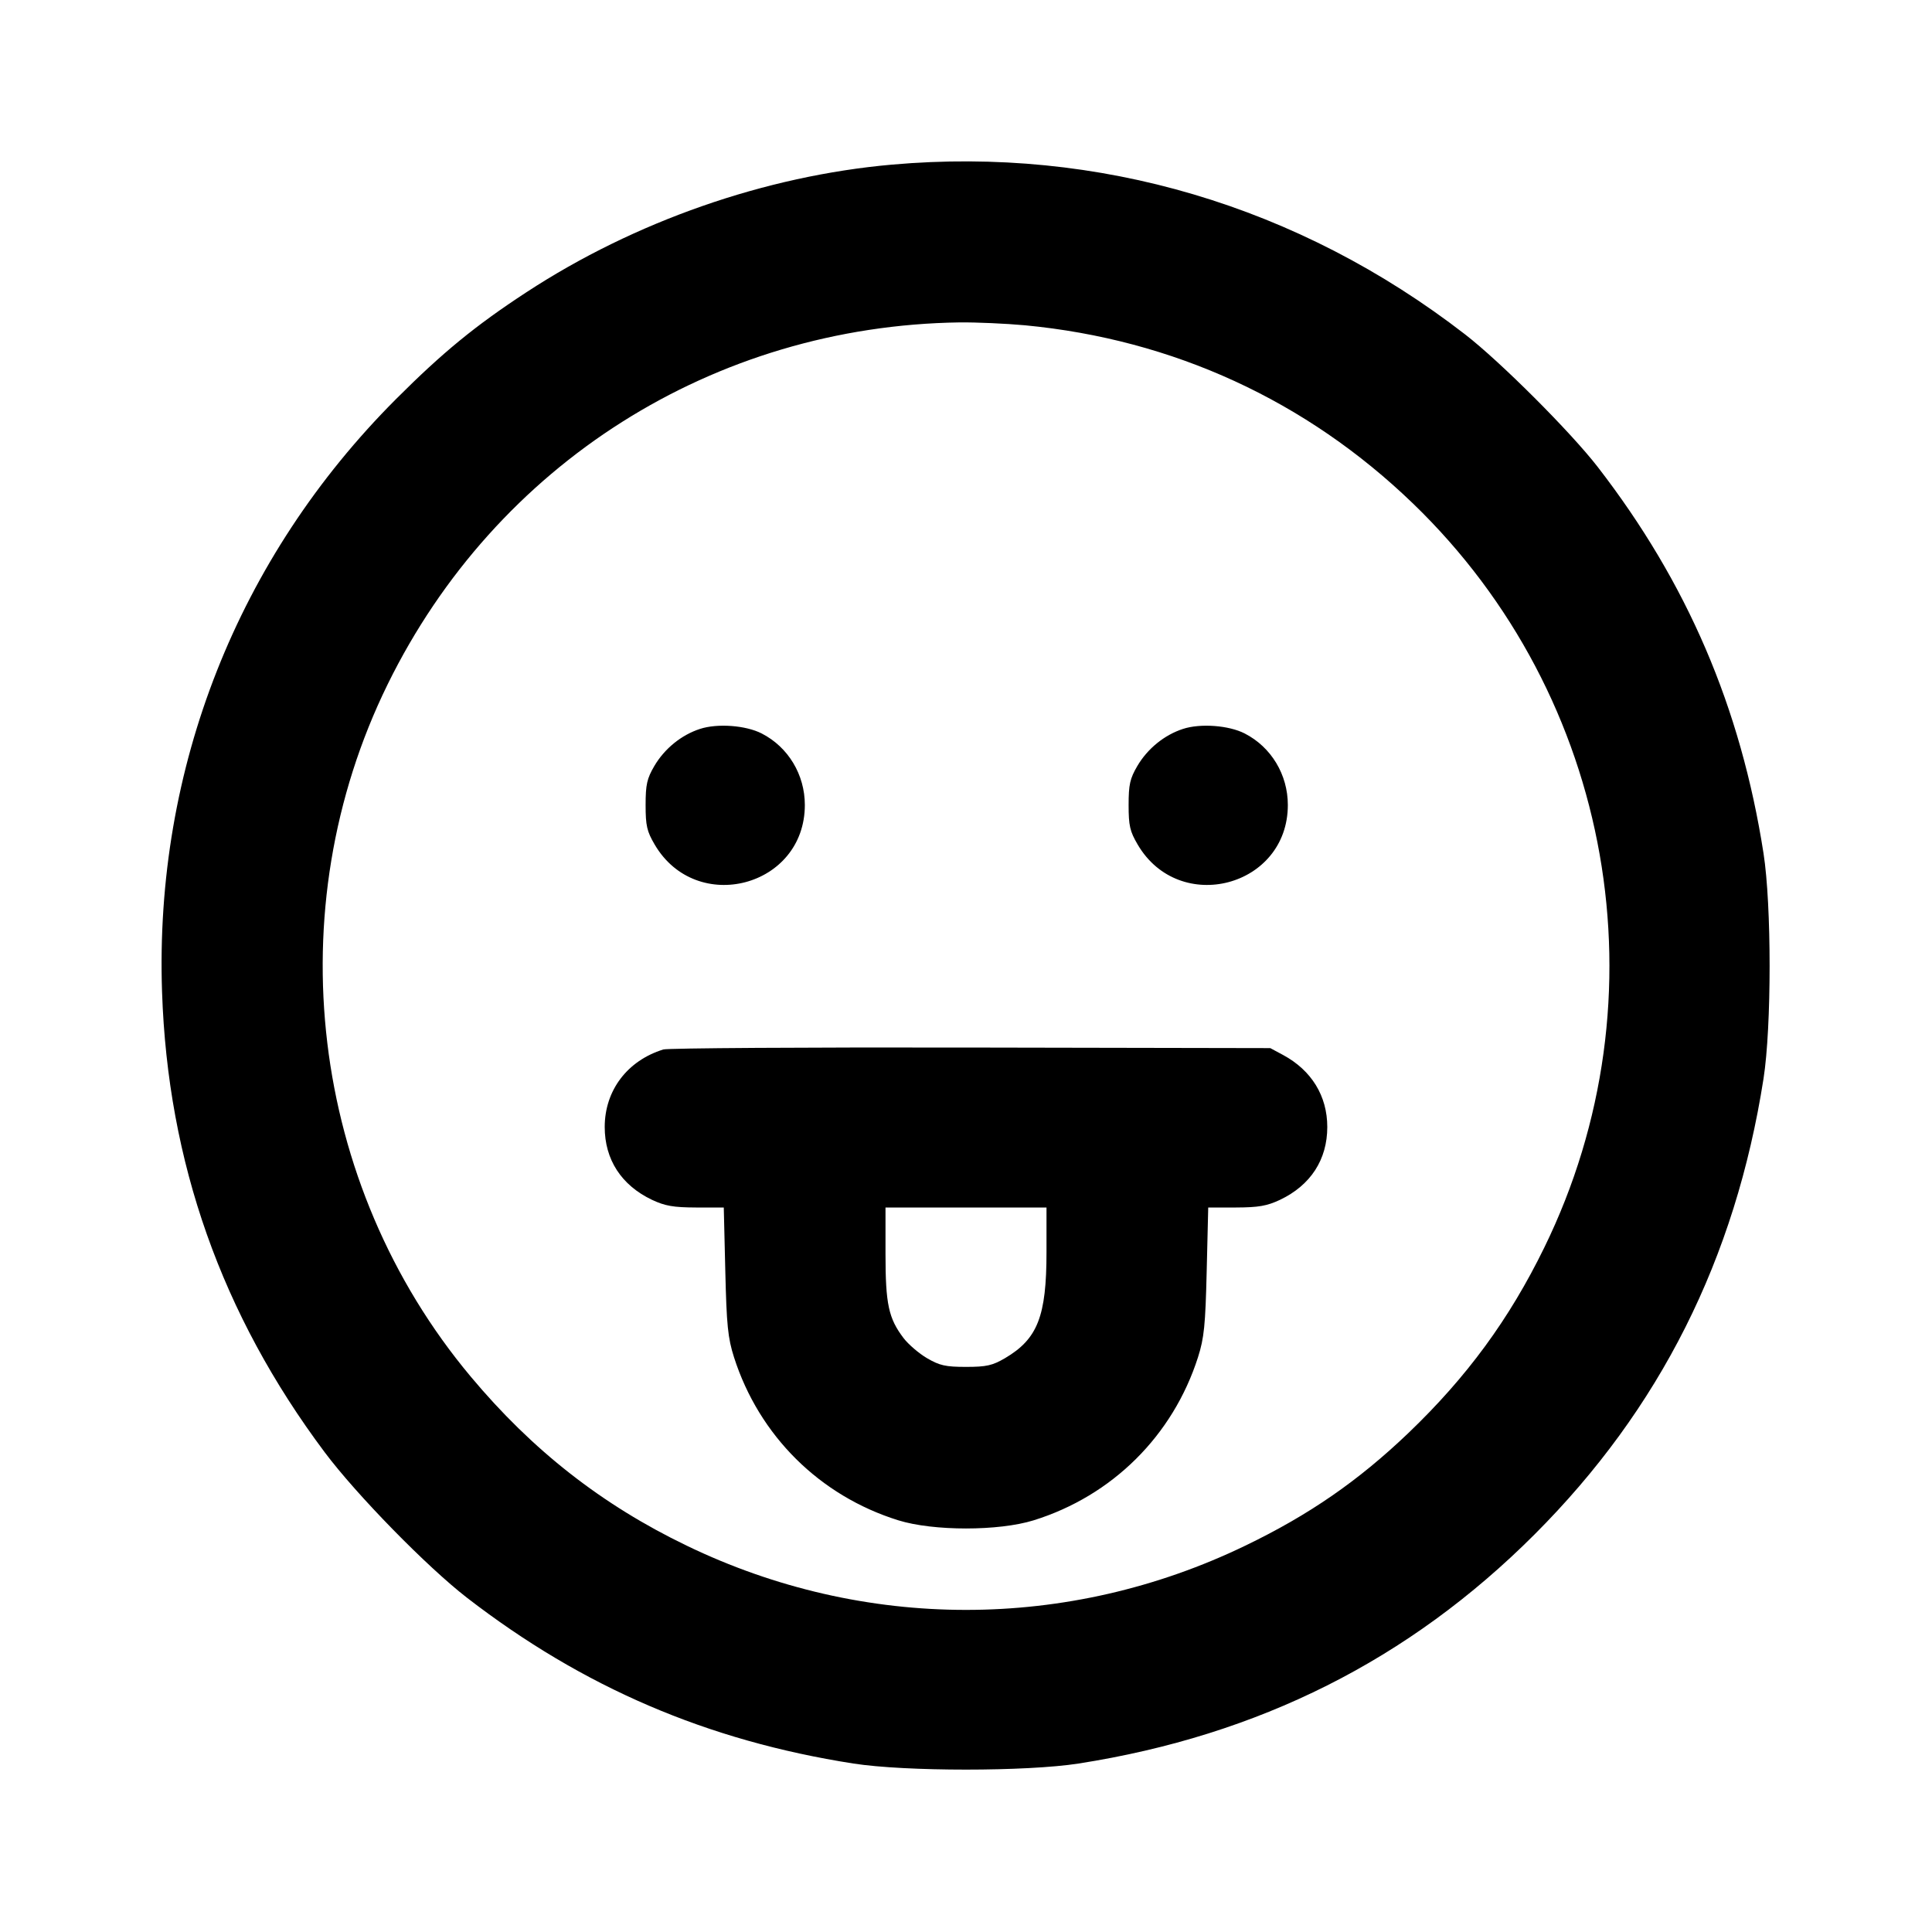 <svg xmlns="http://www.w3.org/2000/svg" width="24" height="24" viewBox="0 0 24 24" fill="none" stroke="currentColor" stroke-width="2" stroke-linecap="round" stroke-linejoin="round"><path d="M11.080 2.045 C 9.507 2.184,7.883 2.751,6.540 3.630 C 5.905 4.045,5.499 4.378,4.919 4.958 C 2.953 6.926,1.919 9.544,2.013 12.320 C 2.084 14.439,2.752 16.328,4.033 18.040 C 4.430 18.570,5.305 19.464,5.800 19.847 C 7.242 20.961,8.787 21.624,10.600 21.907 C 11.247 22.008,12.753 22.008,13.400 21.907 C 15.638 21.557,17.504 20.620,19.062 19.062 C 20.620 17.504,21.557 15.638,21.907 13.400 C 22.008 12.753,22.008 11.247,21.907 10.600 C 21.624 8.786,20.959 7.238,19.847 5.800 C 19.510 5.365,18.639 4.494,18.200 4.154 C 16.133 2.555,13.646 1.818,11.080 2.045 M12.734 4.041 C 14.574 4.216,16.228 4.976,17.554 6.256 C 20.043 8.658,20.702 12.394,19.183 15.499 C 18.749 16.387,18.223 17.105,17.496 17.801 C 16.876 18.394,16.262 18.819,15.471 19.200 C 13.267 20.265,10.733 20.265,8.529 19.200 C 7.477 18.693,6.612 18.015,5.847 17.100 C 3.848 14.711,3.440 11.302,4.816 8.500 C 6.162 5.760,8.867 4.049,11.920 4.005 C 12.129 4.003,12.495 4.019,12.734 4.041 M8.695 9.055 C 8.464 9.130,8.255 9.300,8.128 9.516 C 8.037 9.672,8.020 9.746,8.020 10.000 C 8.020 10.257,8.036 10.327,8.133 10.492 C 8.651 11.374,9.998 11.018,9.998 10.000 C 9.998 9.623,9.792 9.281,9.463 9.112 C 9.265 9.010,8.911 8.984,8.695 9.055 M14.695 9.055 C 14.464 9.130,14.255 9.300,14.128 9.516 C 14.037 9.672,14.020 9.746,14.020 10.000 C 14.020 10.257,14.036 10.327,14.133 10.492 C 14.651 11.374,15.998 11.018,15.998 10.000 C 15.998 9.623,15.792 9.281,15.463 9.112 C 15.265 9.010,14.911 8.984,14.695 9.055 M8.240 13.037 C 7.793 13.175,7.512 13.546,7.512 14.000 C 7.512 14.405,7.719 14.724,8.100 14.905 C 8.262 14.981,8.366 14.999,8.645 15.000 L 8.991 15.000 9.010 15.790 C 9.026 16.464,9.042 16.621,9.118 16.860 C 9.430 17.835,10.183 18.582,11.160 18.886 C 11.594 19.021,12.406 19.021,12.840 18.886 C 13.817 18.582,14.570 17.835,14.882 16.860 C 14.958 16.621,14.974 16.464,14.990 15.790 L 15.009 15.000 15.355 15.000 C 15.634 14.999,15.738 14.981,15.900 14.905 C 16.281 14.724,16.488 14.405,16.488 14.000 C 16.488 13.615,16.293 13.297,15.940 13.106 L 15.780 13.020 12.060 13.013 C 10.014 13.009,8.295 13.020,8.240 13.037 M13.000 15.554 C 13.000 16.352,12.890 16.633,12.484 16.872 C 12.328 16.963,12.254 16.980,12.000 16.980 C 11.746 16.980,11.672 16.963,11.516 16.872 C 11.415 16.813,11.284 16.700,11.225 16.623 C 11.038 16.377,11.000 16.202,11.000 15.575 L 11.000 15.000 12.000 15.000 L 13.000 15.000 13.000 15.554 " stroke="none" fill-rule="evenodd" fill="black"></path></svg>